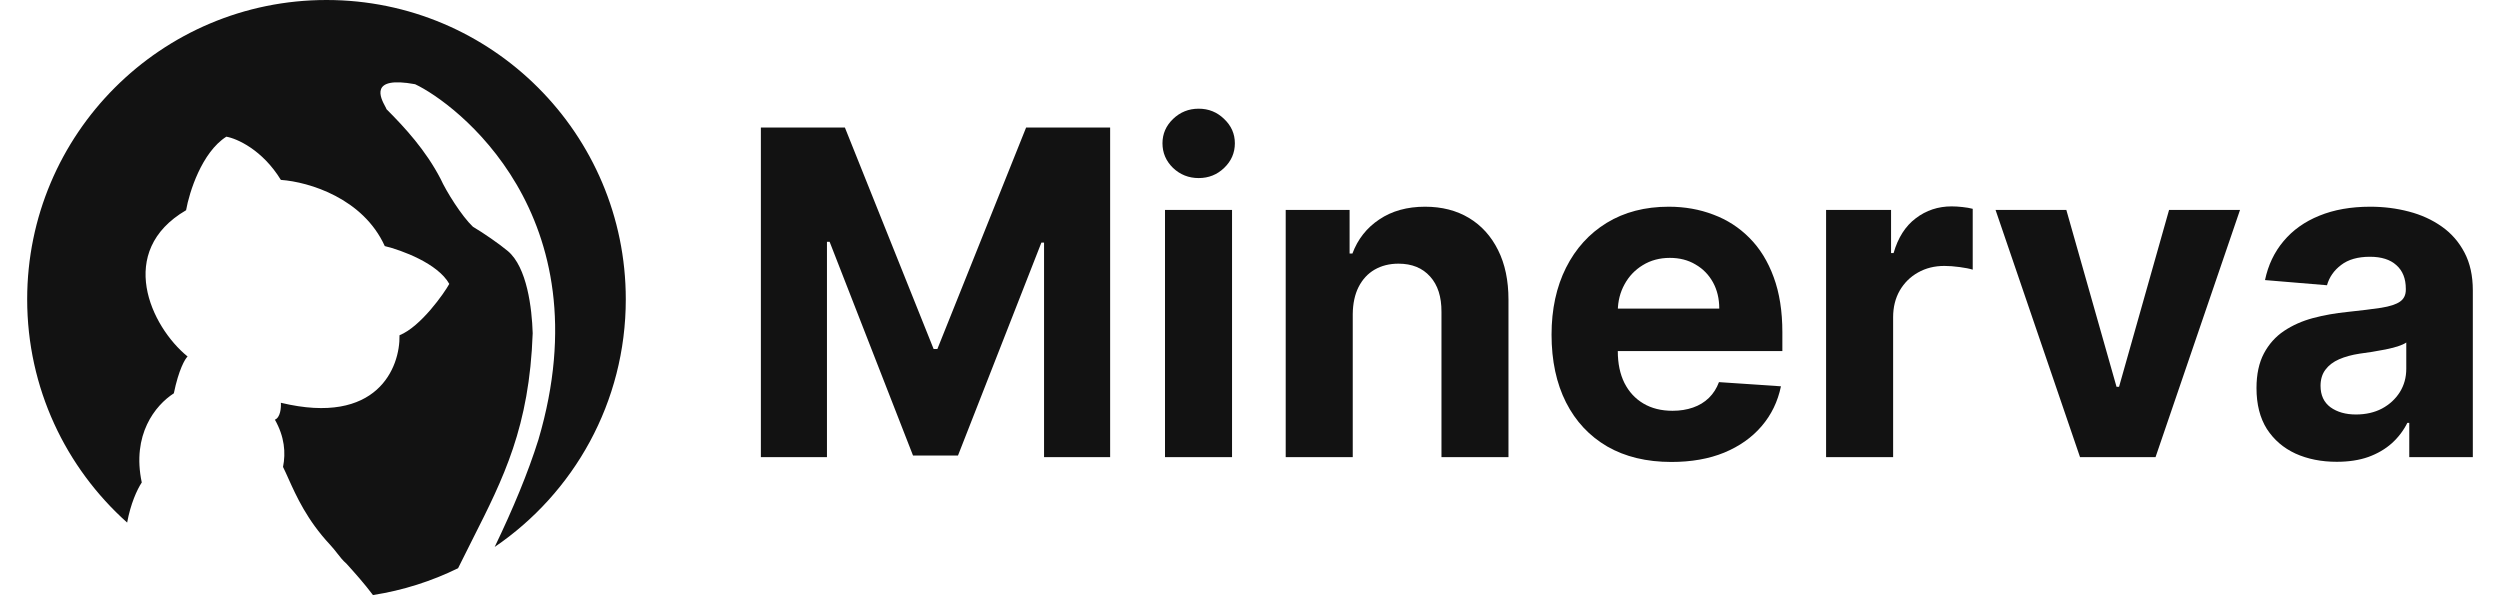 <svg width="92" height="22" viewBox="0 0 92 22" fill="none" xmlns="http://www.w3.org/2000/svg">
<path fill-rule="evenodd" clip-rule="evenodd" d="M23.029 11.015C23.029 14.804 21.117 18.146 18.204 20.128C18.88 18.721 19.431 17.402 19.814 16.179C22.259 7.887 16.736 3.784 15.275 3.099C13.566 2.785 14.013 3.617 14.175 3.917C14.202 3.967 14.221 4.003 14.221 4.016C14.908 4.703 15.664 5.527 16.213 6.581C16.419 7.039 16.992 7.956 17.404 8.345C17.794 8.574 18.376 8.978 18.687 9.238C19.397 9.834 19.575 11.347 19.603 12.262C19.482 15.709 18.53 17.591 17.391 19.844C17.217 20.188 17.038 20.542 16.857 20.911C15.885 21.387 14.833 21.725 13.725 21.898C13.405 21.471 13.054 21.08 12.745 20.738C12.616 20.628 12.519 20.503 12.413 20.366C12.334 20.265 12.249 20.156 12.143 20.042C11.302 19.142 10.905 18.259 10.613 17.611C10.542 17.453 10.478 17.31 10.415 17.183C10.521 16.66 10.471 16.071 10.116 15.444C10.321 15.364 10.348 14.996 10.336 14.822C13.889 15.677 14.727 13.521 14.702 12.337C15.488 12.022 16.358 10.771 16.534 10.448C16.112 9.692 14.776 9.205 14.16 9.056C13.364 7.302 11.385 6.696 10.336 6.62C9.654 5.507 8.713 5.096 8.329 5.03C7.425 5.606 6.965 7.074 6.848 7.736C4.264 9.244 5.543 12.014 6.903 13.119C6.809 13.206 6.577 13.599 6.397 14.474C5.714 14.914 4.844 15.993 5.217 17.755C5.041 18.02 4.804 18.546 4.679 19.231C2.421 17.214 1 14.28 1 11.015C1 4.931 5.931 0 12.015 0C18.098 0 23.029 4.931 23.029 11.015Z" fill="#121212"/>
<path d="M28 4.693H31.092L34.357 12.842H34.496L37.761 4.693H40.853V16.822H38.421V8.928H38.323L35.254 16.763H33.599L30.53 8.898H30.432V16.822H28V4.693Z" fill="#121212"/>
<path d="M42.872 16.822V7.725H45.339V16.822H42.872ZM44.111 6.553C43.745 6.553 43.43 6.428 43.167 6.179C42.909 5.927 42.779 5.625 42.779 5.273C42.779 4.926 42.909 4.628 43.167 4.379C43.43 4.126 43.745 4 44.111 4C44.478 4 44.79 4.126 45.049 4.379C45.312 4.628 45.443 4.926 45.443 5.273C45.443 5.625 45.312 5.927 45.049 6.179C44.79 6.428 44.478 6.553 44.111 6.553Z" fill="#121212"/>
<path d="M49.781 11.563V16.822H47.314V7.725H49.665V9.33H49.769C49.966 8.801 50.296 8.383 50.759 8.075C51.222 7.763 51.784 7.607 52.444 7.607C53.061 7.607 53.6 7.745 54.059 8.021C54.519 8.298 54.876 8.693 55.13 9.206C55.385 9.715 55.512 10.323 55.512 11.03V16.822H53.046V11.48C53.05 10.924 52.911 10.489 52.629 10.177C52.347 9.861 51.959 9.703 51.465 9.703C51.133 9.703 50.84 9.776 50.585 9.923C50.334 10.069 50.138 10.282 49.995 10.562C49.856 10.839 49.785 11.172 49.781 11.563Z" fill="#121212"/>
<path d="M61.509 17C60.594 17 59.807 16.811 59.147 16.431C58.491 16.048 57.985 15.508 57.63 14.809C57.275 14.106 57.097 13.275 57.097 12.315C57.097 11.38 57.275 10.558 57.63 9.851C57.985 9.145 58.485 8.594 59.13 8.199C59.778 7.804 60.538 7.607 61.411 7.607C61.997 7.607 62.543 7.704 63.049 7.897C63.559 8.087 64.002 8.373 64.381 8.756C64.763 9.139 65.06 9.62 65.272 10.201C65.485 10.777 65.591 11.453 65.591 12.226V12.919H58.081V11.356H63.269C63.269 10.993 63.192 10.671 63.038 10.39C62.883 10.11 62.669 9.891 62.395 9.733C62.125 9.571 61.81 9.49 61.451 9.49C61.077 9.49 60.745 9.579 60.455 9.757C60.17 9.93 59.946 10.165 59.784 10.461C59.622 10.754 59.539 11.079 59.535 11.439V12.925C59.535 13.375 59.616 13.764 59.778 14.092C59.944 14.42 60.177 14.672 60.478 14.85C60.779 15.028 61.136 15.117 61.55 15.117C61.824 15.117 62.075 15.077 62.302 14.998C62.53 14.919 62.725 14.801 62.887 14.643C63.049 14.485 63.173 14.291 63.258 14.062L65.539 14.216C65.423 14.777 65.185 15.267 64.826 15.685C64.471 16.1 64.012 16.424 63.449 16.657C62.889 16.886 62.242 17 61.509 17Z" fill="#121212"/>
<path d="M67.2 16.822V7.725H69.591V9.313H69.684C69.846 8.748 70.118 8.321 70.5 8.033C70.882 7.741 71.323 7.595 71.82 7.595C71.944 7.595 72.077 7.603 72.22 7.619C72.363 7.634 72.488 7.656 72.596 7.684V9.923C72.48 9.887 72.32 9.855 72.116 9.828C71.911 9.8 71.724 9.786 71.554 9.786C71.191 9.786 70.867 9.867 70.581 10.029C70.3 10.187 70.076 10.408 69.91 10.693C69.748 10.977 69.667 11.305 69.667 11.676V16.822H67.2Z" fill="#121212"/>
<path d="M82.433 7.725L79.324 16.822H76.545L73.436 7.725H76.041L77.888 14.234H77.981L79.822 7.725H82.433Z" fill="#121212"/>
<path d="M85.992 16.994C85.425 16.994 84.919 16.893 84.475 16.692C84.031 16.487 83.68 16.185 83.421 15.786C83.167 15.383 83.039 14.882 83.039 14.281C83.039 13.776 83.13 13.352 83.311 13.008C83.493 12.665 83.74 12.388 84.052 12.179C84.365 11.97 84.72 11.812 85.118 11.705C85.519 11.599 85.94 11.524 86.38 11.48C86.897 11.425 87.314 11.374 87.63 11.326C87.947 11.275 88.177 11.2 88.319 11.101C88.462 11.002 88.534 10.856 88.534 10.663V10.627C88.534 10.252 88.418 9.962 88.186 9.757C87.959 9.551 87.634 9.449 87.214 9.449C86.77 9.449 86.416 9.549 86.154 9.751C85.892 9.948 85.718 10.197 85.633 10.497L83.352 10.307C83.468 9.755 83.695 9.277 84.035 8.874C84.375 8.468 84.813 8.156 85.349 7.939C85.89 7.717 86.515 7.607 87.225 7.607C87.719 7.607 88.192 7.666 88.644 7.785C89.099 7.903 89.502 8.087 89.854 8.335C90.209 8.584 90.489 8.904 90.693 9.295C90.898 9.682 91 10.146 91 10.687V16.822H88.661V15.561H88.591C88.449 15.845 88.258 16.096 88.018 16.313C87.779 16.526 87.492 16.694 87.156 16.816C86.82 16.935 86.432 16.994 85.992 16.994ZM86.698 15.253C87.061 15.253 87.382 15.18 87.659 15.034C87.937 14.884 88.155 14.682 88.314 14.43C88.472 14.177 88.551 13.891 88.551 13.571V12.605C88.474 12.657 88.368 12.704 88.233 12.748C88.101 12.787 87.953 12.825 87.787 12.86C87.621 12.892 87.455 12.921 87.289 12.949C87.123 12.973 86.972 12.994 86.837 13.014C86.548 13.058 86.295 13.127 86.079 13.221C85.863 13.316 85.695 13.444 85.575 13.606C85.456 13.764 85.396 13.962 85.396 14.199C85.396 14.542 85.517 14.805 85.76 14.986C86.007 15.164 86.32 15.253 86.698 15.253Z" fill="#121212"/>
</svg>
